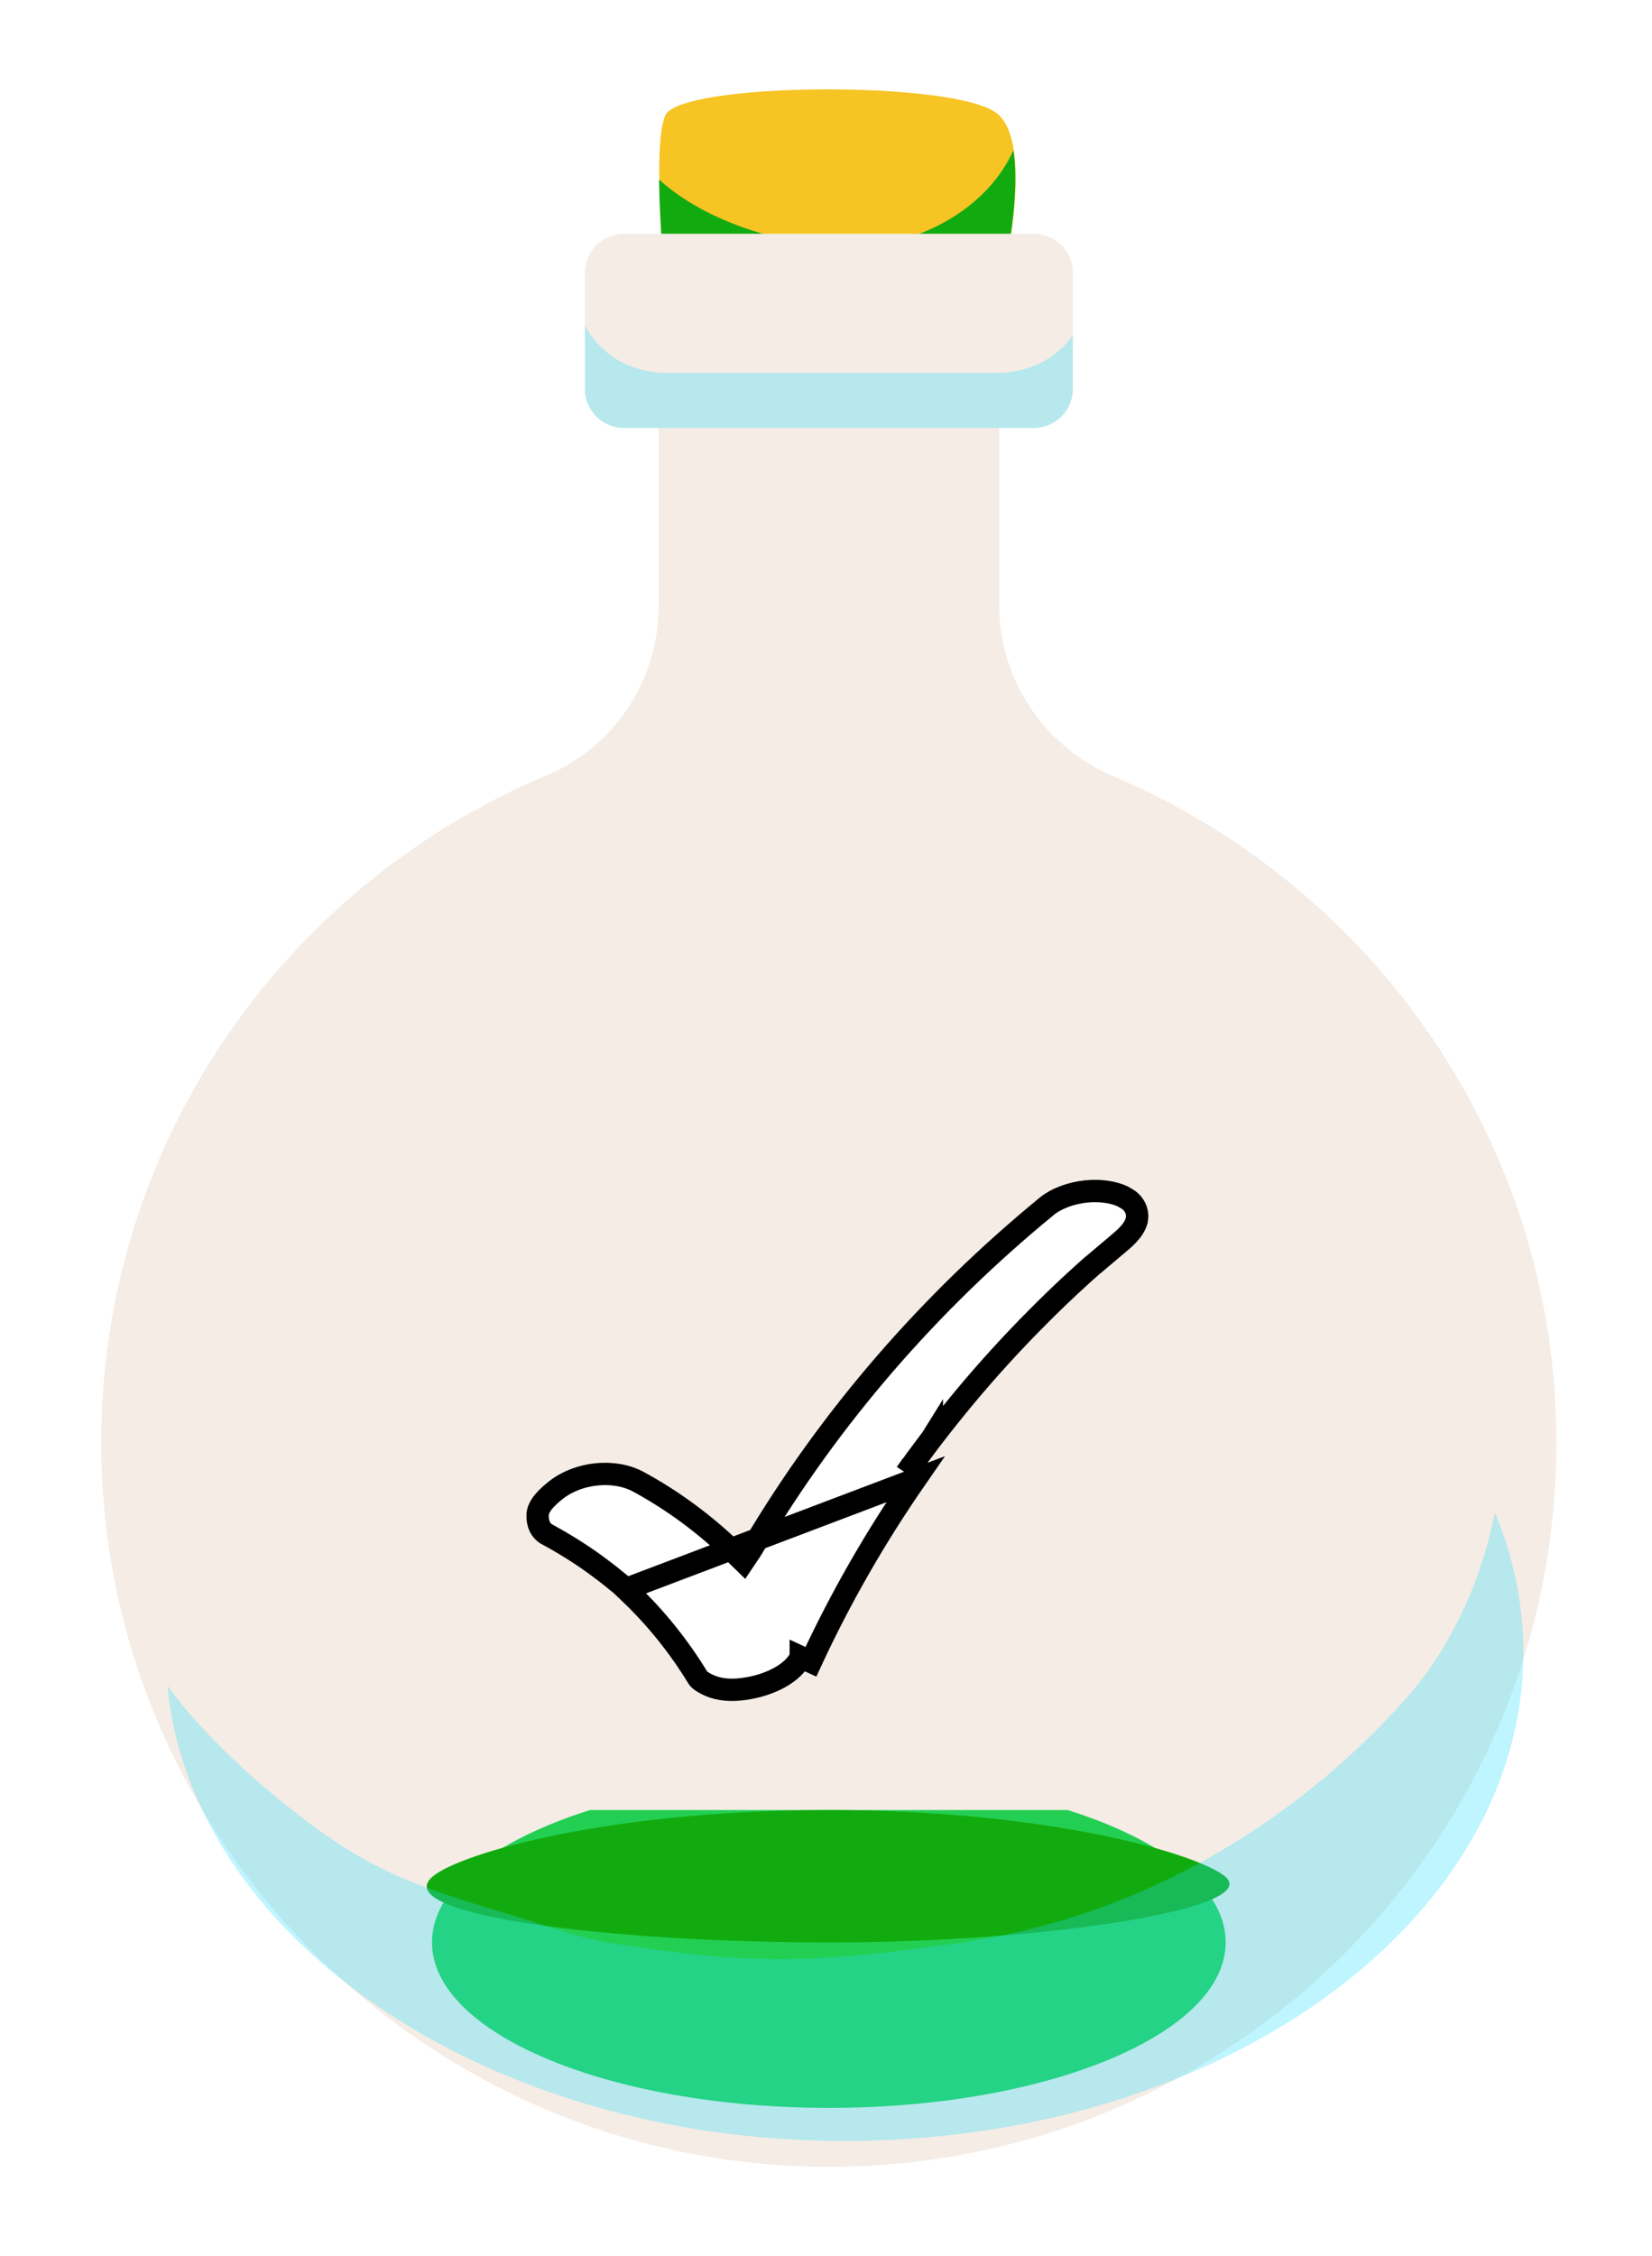 <svg width="74" height="101" viewBox="0 0 74 101" fill="none" xmlns="http://www.w3.org/2000/svg">
<g filter="url(#filter0_d_1_19399)">
<path d="M29.892 9.683C29.892 9.683 29.144 2.666 29.799 1.17C30.455 -0.327 42.784 -0.419 44.658 1.078C46.543 2.575 44.658 9.683 44.658 9.683H29.892Z" fill="#F6C423"/>
<path d="M37.419 7.035C34.807 6.862 31.623 5.925 29.523 4.041C29.554 6.567 29.882 9.683 29.882 9.683H44.649C44.649 9.683 45.795 5.334 45.396 2.728C44.106 5.589 40.645 7.259 37.409 7.045L37.419 7.035Z" fill="#12AB0F"/>
<path d="M44.761 23.124V13.012H29.503V23.124C29.503 26.424 27.547 29.438 24.485 30.711C12.524 35.731 4.198 47.625 4.547 61.423C4.977 78.591 19.068 92.583 36.333 92.99C54.694 93.428 69.717 78.754 69.717 60.588C69.717 47.197 61.555 35.721 49.912 30.772C46.809 29.458 44.761 26.474 44.761 23.124Z" fill="#F4ECE5"/>
<path d="M46.297 6.465H27.967C26.994 6.465 26.206 7.249 26.206 8.216V13.41C26.206 14.377 26.994 15.161 27.967 15.161H46.297C47.27 15.161 48.059 14.377 48.059 13.41V8.216C48.059 7.249 47.27 6.465 46.297 6.465Z" fill="#F4ECE5"/>
<g style="mix-blend-mode:multiply" opacity="0.3">
<path d="M44.587 12.697H29.943C28.11 12.697 26.861 11.791 26.195 10.569V13.41C26.195 14.377 26.984 15.161 27.957 15.161H46.297C47.27 15.161 48.059 14.377 48.059 13.41V11.007C47.352 12.004 46.195 12.697 44.587 12.697Z" fill="#25DDFF"/>
</g>
<path d="M47.828 77.032H26.425C22.131 78.385 19.35 80.531 19.35 82.951C19.35 87.046 27.308 90.364 37.127 90.364C46.945 90.364 54.903 87.046 54.903 82.951C54.903 80.531 52.123 78.385 47.828 77.032Z" fill="#23CF53"/>
<path d="M54.868 79.995C56.619 81.421 46.932 82.959 37.132 82.959C27.332 82.959 17.296 81.726 19.395 79.995C20.665 78.946 27.332 77.032 37.132 77.032C46.932 77.032 53.588 78.967 54.868 79.995Z" fill="#12AB0F"/>
<g style="mix-blend-mode:multiply" opacity="0.3">
<path d="M66.965 63.7C66.392 66.647 65.036 69.745 62.963 72.06C58.368 77.213 51.547 81.775 42.892 82.991C36.52 83.884 33.788 84.001 27.407 82.991C25.84 82.743 24.694 82.269 23.07 81.781C19.087 80.572 16.899 79.968 13.527 77.371C11.645 75.928 9.916 74.362 8.454 72.679C8.11 72.28 7.795 71.868 7.499 71.456C8.54 82.62 21.408 91.571 37.094 91.839C54.222 92.135 68.236 82.235 68.236 69.979C68.236 67.794 67.787 65.692 66.956 63.7H66.965Z" fill="#25DDFF"/>
</g>
<path d="M28.029 67.141C28.05 67.161 28.07 67.18 28.089 67.198C28.129 67.237 28.164 67.271 28.193 67.298L28.198 67.303L28.198 67.303C29.387 68.433 30.418 69.719 31.269 71.119C31.298 71.164 31.38 71.243 31.536 71.333C31.682 71.418 31.846 71.486 31.974 71.529C32.448 71.686 32.999 71.676 33.547 71.573L33.553 71.572L33.553 71.572C34 71.493 34.503 71.334 34.937 71.091C35.374 70.846 35.703 70.539 35.869 70.184C35.869 70.183 35.869 70.183 35.869 70.183L36.323 70.394C37.644 67.543 39.211 64.814 41.003 62.227L28.029 67.141ZM28.029 67.141C28.02 67.127 28.01 67.112 28.005 67.106C27.989 67.086 27.976 67.072 27.971 67.067C27.959 67.055 27.95 67.047 27.948 67.044C27.941 67.038 27.935 67.033 27.933 67.031C27.925 67.025 27.916 67.017 27.91 67.013L27.852 66.966C27.84 66.957 27.827 66.947 27.814 66.936C27.772 66.903 27.725 66.865 27.681 66.831C27.653 66.808 27.627 66.787 27.605 66.769L27.579 66.748L27.571 66.741C27.569 66.739 27.568 66.738 27.568 66.738L27.568 66.738L27.568 66.738L27.557 66.729C27.25 66.476 26.944 66.246 26.633 66.019L26.63 66.017C25.947 65.526 25.242 65.087 24.507 64.69L24.506 64.689C24.215 64.533 24.06 64.203 24.083 63.796C24.095 63.625 24.177 63.441 24.338 63.241C24.5 63.04 24.713 62.855 24.933 62.684C25.925 61.92 27.506 61.75 28.589 62.331C30.145 63.175 31.593 64.246 32.871 65.488L33.301 65.906L33.635 65.408C33.664 65.365 33.689 65.323 33.705 65.294L33.707 65.291C33.726 65.259 33.737 65.241 33.748 65.225L33.755 65.213L33.762 65.202C37.203 59.408 41.65 54.3 46.87 50.018L46.87 50.017C47.311 49.655 47.964 49.408 48.656 49.338C49.249 49.278 49.823 49.352 50.275 49.551L50.489 49.676C50.797 49.855 50.975 50.215 50.932 50.543L50.931 50.544C50.878 50.957 50.538 51.312 50.066 51.698L50.066 51.698L50.059 51.705C49.881 51.856 49.7 52.008 49.518 52.161L49.518 52.161C49.345 52.307 49.17 52.453 48.998 52.6C48.947 52.636 48.908 52.672 48.892 52.689C48.733 52.827 48.56 52.979 48.396 53.132C47.724 53.739 47.073 54.366 46.434 55.012C45.317 56.132 44.243 57.314 43.23 58.526C42.723 59.133 42.227 59.76 41.744 60.384L41.744 60.383L41.739 60.391L41.385 60.864L41.032 61.338L41.024 61.348L41.017 61.358C40.993 61.395 40.965 61.433 40.931 61.48L40.929 61.484C40.908 61.512 40.885 61.544 40.861 61.578C40.851 61.588 40.843 61.598 40.836 61.606L40.809 61.633L40.782 61.674C40.757 61.711 40.73 61.749 40.695 61.796L40.693 61.799C40.662 61.842 40.625 61.893 40.59 61.946" fill="white" stroke="black"/>
</g>
<defs>
<filter id="filter0_d_1_19399" x="0.536" y="0" width="73.181" height="101" filterUnits="userSpaceOnUse" color-interpolation-filters="sRGB">
<feFlood flood-opacity="0" result="BackgroundImageFix"/>
<feColorMatrix in="SourceAlpha" type="matrix" values="0 0 0 0 0 0 0 0 0 0 0 0 0 0 0 0 0 0 127 0" result="hardAlpha"/>
<feOffset dy="4"/>
<feGaussianBlur stdDeviation="2"/>
<feComposite in2="hardAlpha" operator="out"/>
<feColorMatrix type="matrix" values="0 0 0 0 0 0 0 0 0 0 0 0 0 0 0 0 0 0 0.25 0"/>
<feBlend mode="normal" in2="BackgroundImageFix" result="effect1_dropShadow_1_19399"/>
<feBlend mode="normal" in="SourceGraphic" in2="effect1_dropShadow_1_19399" result="shape"/>
</filter>
</defs>
</svg>

